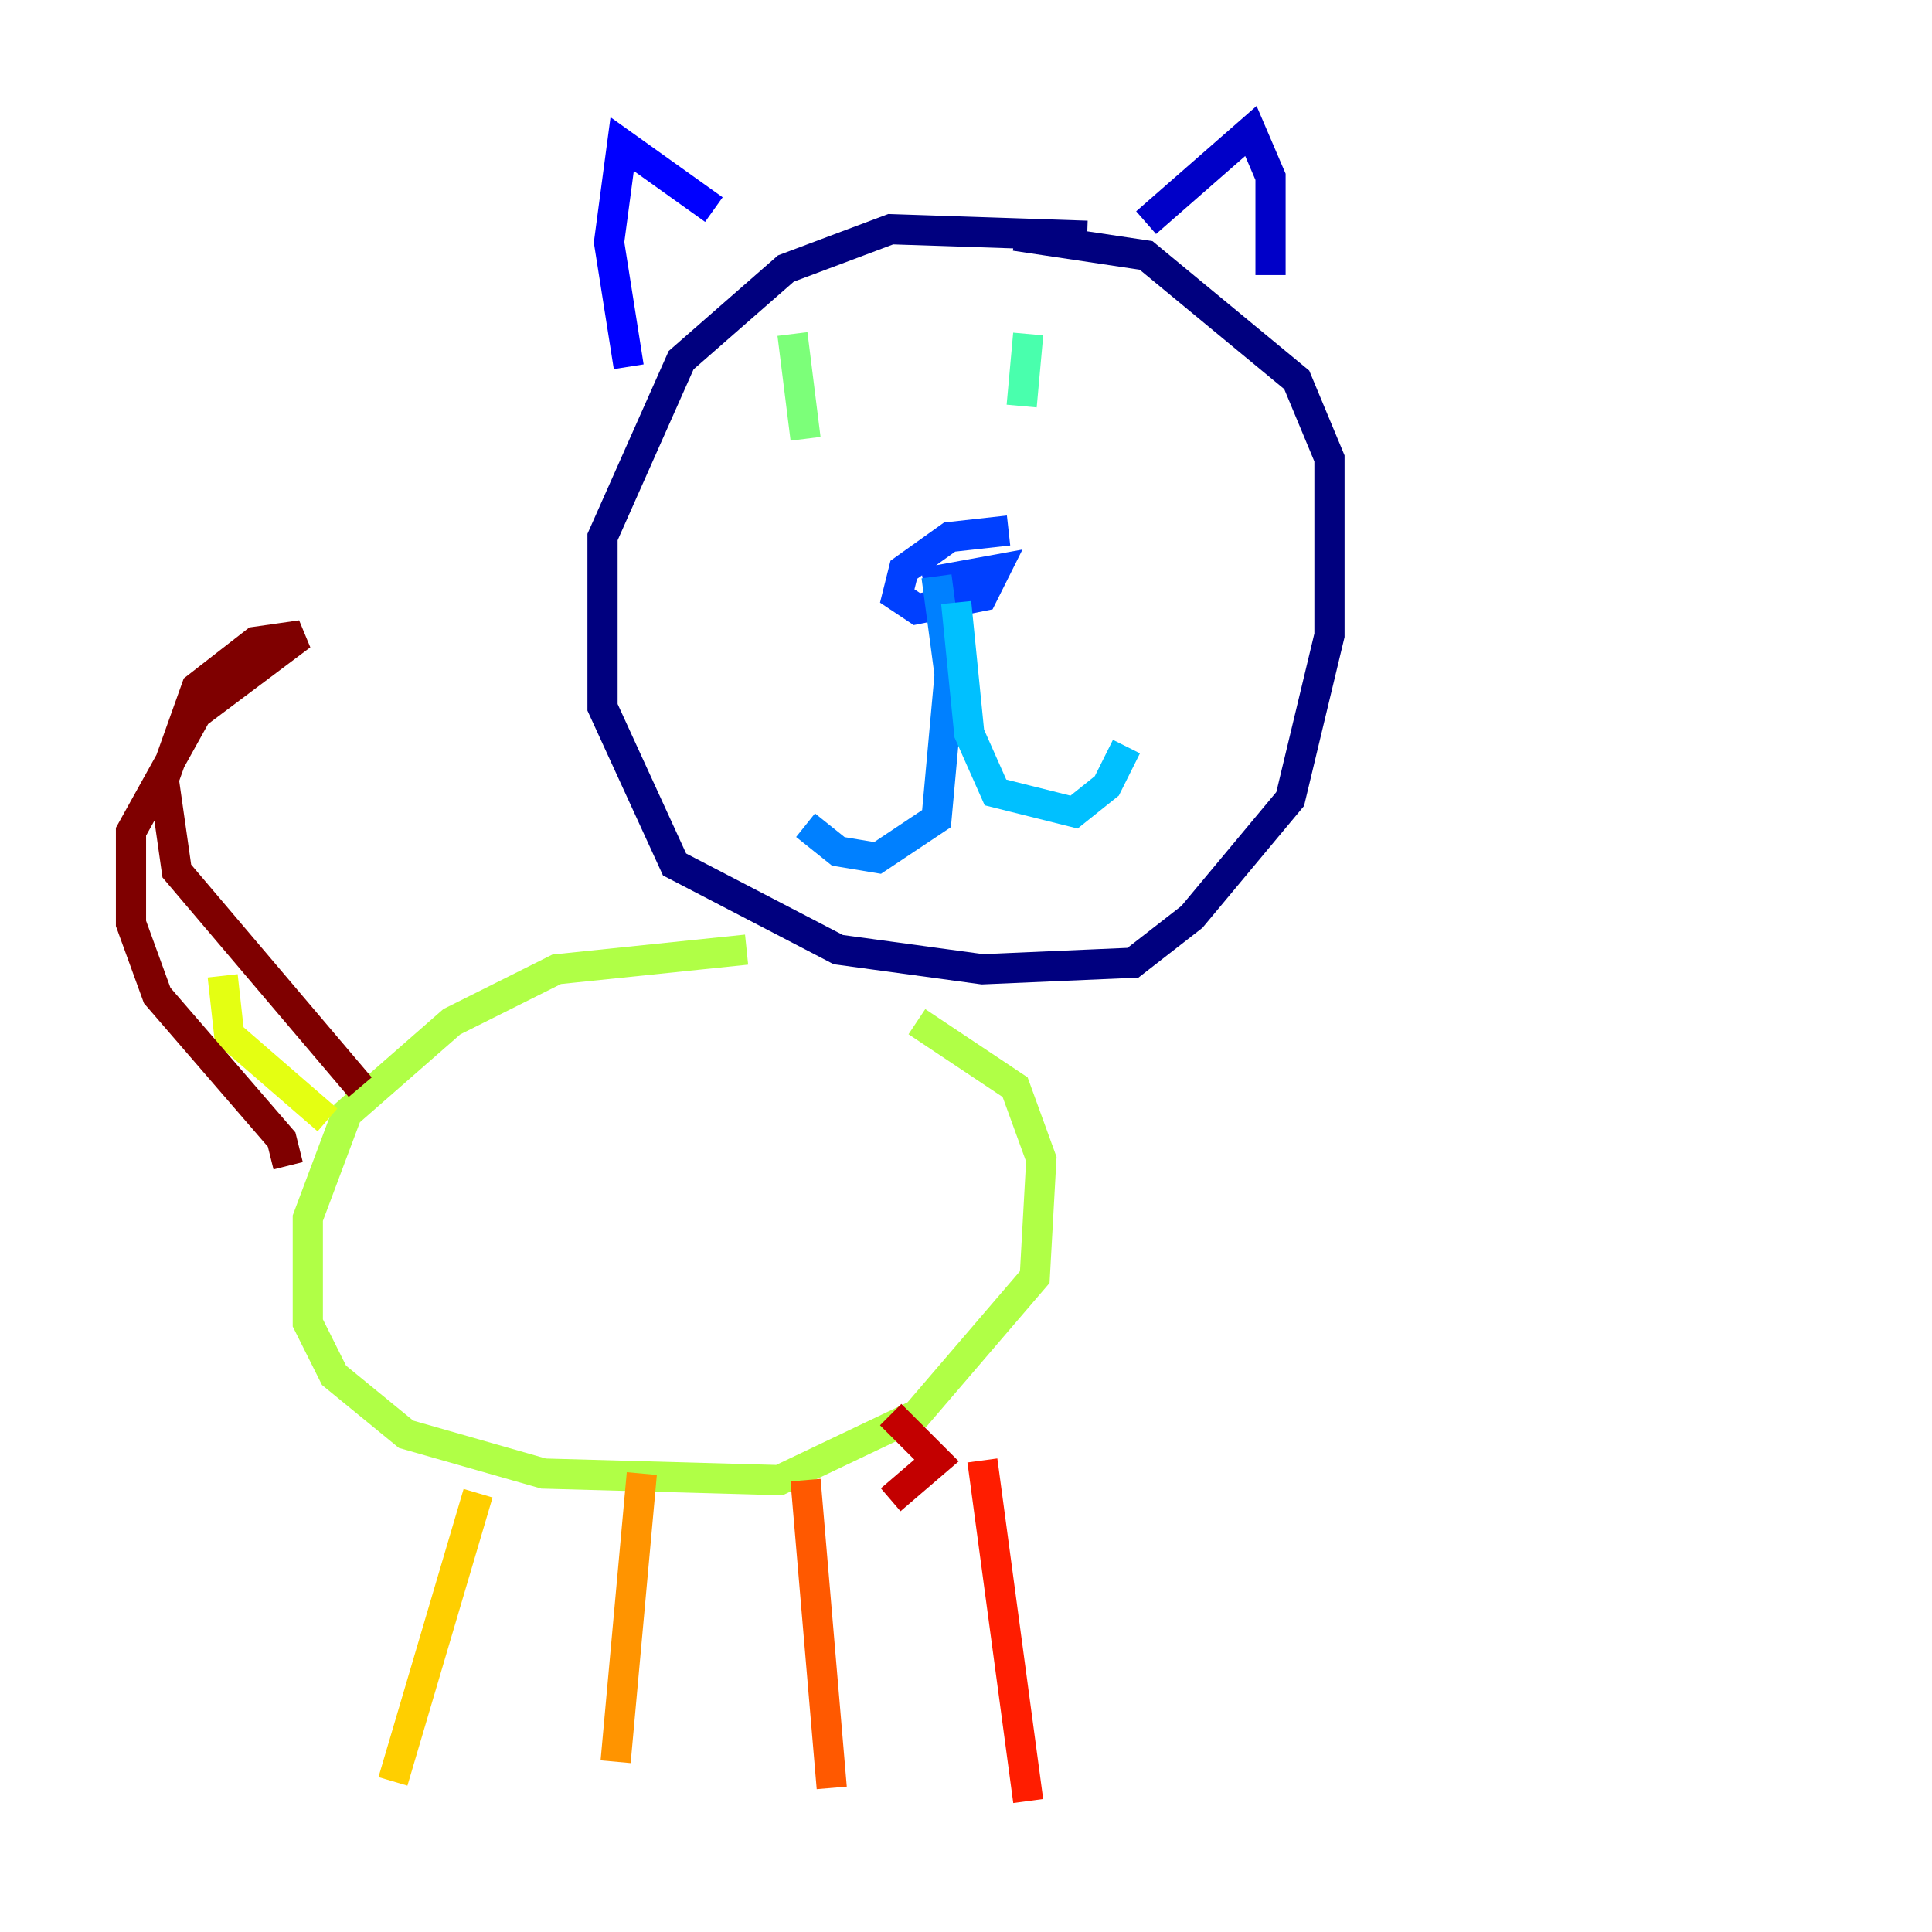 <?xml version="1.0" encoding="utf-8" ?>
<svg baseProfile="tiny" height="128" version="1.2" viewBox="0,0,128,128" width="128" xmlns="http://www.w3.org/2000/svg" xmlns:ev="http://www.w3.org/2001/xml-events" xmlns:xlink="http://www.w3.org/1999/xlink"><defs /><polyline fill="none" points="72.027,15.62 59.01,15.186 52.068,17.79 45.125,23.864 39.919,35.58 39.919,46.861 44.691,57.275 55.539,62.915 65.085,64.217 75.064,63.783 78.969,60.746 85.478,52.936 88.081,42.088 88.081,30.373 85.912,25.166 75.932,16.922 67.254,15.62" stroke="#00007f" stroke-width="2" /><polyline fill="none" points="75.932,14.752 82.875,8.678 84.176,11.715 84.176,18.224" stroke="#0000c8" stroke-width="2" /><polyline fill="none" points="47.295,13.885 41.22,9.546 40.352,16.054 41.654,24.298" stroke="#0000ff" stroke-width="2" /><polyline fill="none" points="66.82,35.146 62.915,35.58 59.878,37.749 59.444,39.485 60.746,40.352 65.085,39.485 65.953,37.749 61.18,38.617" stroke="#0040ff" stroke-width="2" /><polyline fill="none" points="62.047,38.183 62.915,44.691 62.047,54.237 58.142,56.841 55.539,56.407 53.37,54.671" stroke="#0080ff" stroke-width="2" /><polyline fill="none" points="63.349,39.919 64.217,48.597 65.953,52.502 71.159,53.803 73.329,52.068 74.63,49.464" stroke="#00c0ff" stroke-width="2" /><polyline fill="none" points="73.763,23.43 73.763,23.43" stroke="#15ffe1" stroke-width="2" /><polyline fill="none" points="68.122,22.129 67.688,26.902" stroke="#49ffad" stroke-width="2" /><polyline fill="none" points="52.502,22.129 53.37,29.071" stroke="#7cff79" stroke-width="2" /><polyline fill="none" points="49.464,62.915 36.881,64.217 29.939,67.688 22.997,73.763 20.393,80.705 20.393,87.647 22.129,91.119 26.902,95.024 36.014,97.627 51.634,98.061 60.746,93.722 68.556,84.61 68.99,76.8 67.254,72.027 60.746,67.688" stroke="#b0ff46" stroke-width="2" /><polyline fill="none" points="21.695,74.197 15.186,68.556 14.752,64.651" stroke="#e4ff12" stroke-width="2" /><polyline fill="none" points="31.675,98.929 26.034,118.02" stroke="#ffcf00" stroke-width="2" /><polyline fill="none" points="42.522,97.627 40.786,116.719" stroke="#ff9400" stroke-width="2" /><polyline fill="none" points="53.37,98.061 55.105,118.454" stroke="#ff5900" stroke-width="2" /><polyline fill="none" points="65.085,96.759 68.122,119.322" stroke="#ff1d00" stroke-width="2" /><polyline fill="none" points="59.01,99.363 62.047,96.759 59.01,93.722" stroke="#c30000" stroke-width="2" /><polyline fill="none" points="19.091,77.234 18.658,75.498 10.414,65.953 8.678,61.18 8.678,55.105 13.017,47.295 19.959,42.088 16.922,42.522 13.017,45.559 10.848,51.634 11.715,57.709 23.864,72.027" stroke="#7f0000" stroke-width="2" /></svg>